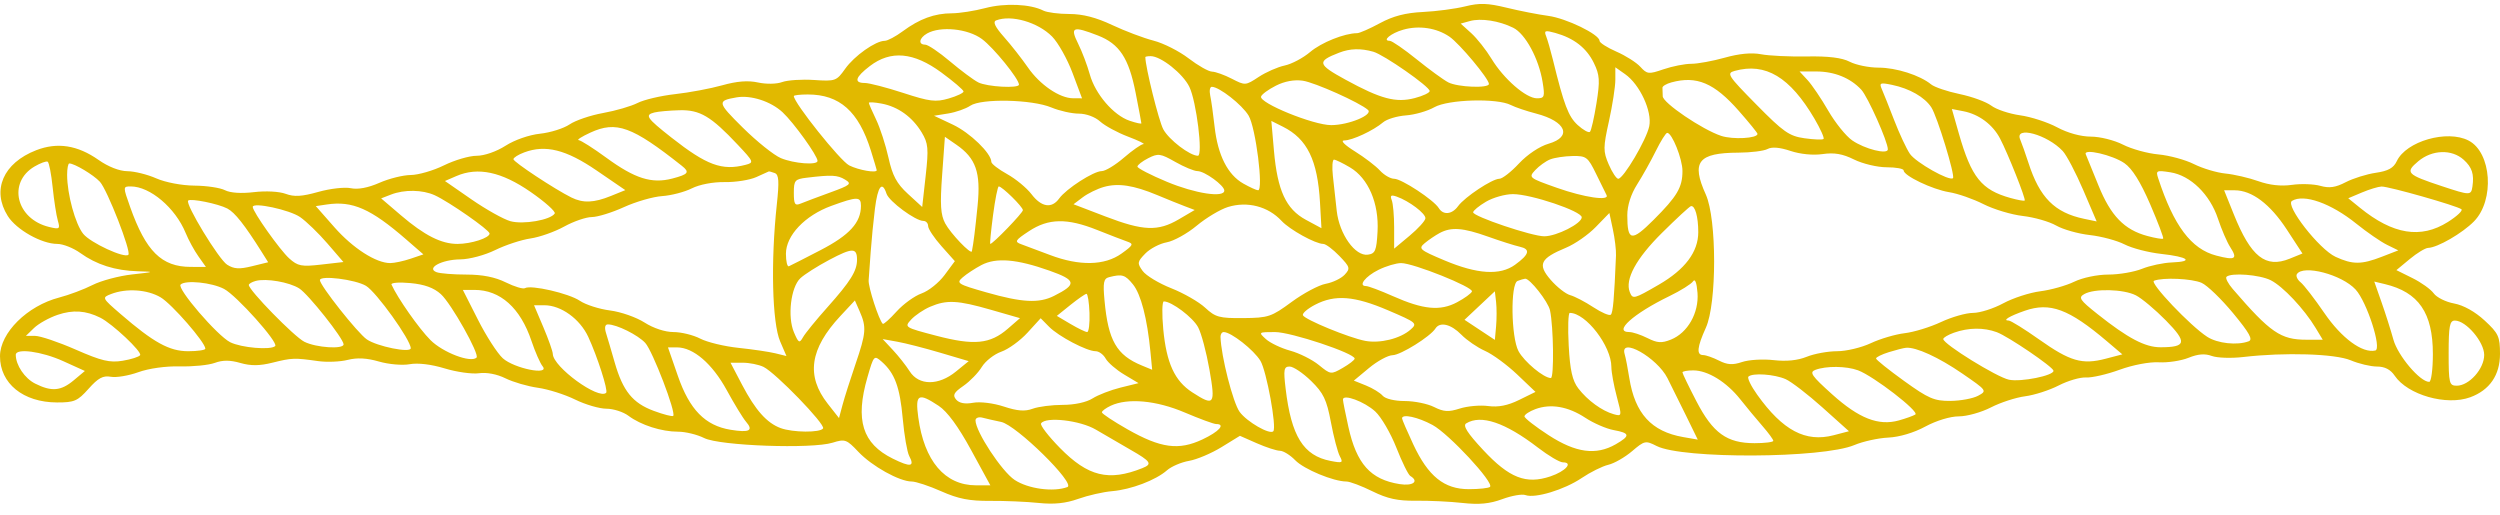 <svg width="199" height="41" viewBox="0 0 199 41" fill="none" xmlns="http://www.w3.org/2000/svg">
<path fill-rule="evenodd" clip-rule="evenodd" d="M78.437 0.641C77.572 0.87 76.369 1.058 75.763 1.059C74.394 1.062 73.194 1.501 71.861 2.487C71.294 2.906 70.65 3.249 70.427 3.249C69.698 3.249 67.998 4.45 67.274 5.478C66.587 6.447 66.497 6.481 64.798 6.367C63.825 6.302 62.685 6.377 62.259 6.533C61.82 6.695 60.991 6.709 60.334 6.565C59.54 6.391 58.66 6.461 57.492 6.789C56.562 7.05 54.87 7.368 53.735 7.494C52.6 7.621 51.256 7.937 50.75 8.197C50.241 8.456 49.011 8.816 48.011 8.995C47.011 9.175 45.808 9.583 45.339 9.903C44.868 10.223 43.808 10.556 42.986 10.643C42.121 10.735 40.958 11.14 40.241 11.601C39.519 12.064 38.552 12.4 37.94 12.4C37.361 12.4 36.191 12.743 35.341 13.162C34.492 13.581 33.299 13.926 32.695 13.931C32.088 13.935 30.965 14.215 30.198 14.553C29.299 14.949 28.489 15.101 27.923 14.981C27.442 14.878 26.276 15.011 25.336 15.276C24.02 15.647 23.421 15.682 22.737 15.428C22.226 15.239 21.153 15.182 20.216 15.294C19.201 15.416 18.326 15.357 17.907 15.14C17.537 14.947 16.441 14.783 15.474 14.775C14.466 14.766 13.168 14.519 12.436 14.197C11.735 13.887 10.699 13.631 10.136 13.627C9.511 13.623 8.617 13.273 7.845 12.73C6.171 11.555 4.564 11.304 2.88 11.958C0.253 12.978 -0.678 15.132 0.617 17.192C1.303 18.284 3.313 19.416 4.566 19.416C5.015 19.416 5.835 19.74 6.386 20.136C7.682 21.069 9.168 21.541 10.97 21.593C12.348 21.633 12.329 21.645 10.511 21.846C9.461 21.963 8.048 22.341 7.366 22.687C6.687 23.033 5.491 23.481 4.714 23.683C2.17 24.344 0.003 26.492 4.3017e-06 28.354C-0.003 30.525 1.845 32.026 4.531 32.035C5.915 32.039 6.176 31.927 7.053 30.943C7.812 30.089 8.206 29.878 8.817 29.991C9.248 30.071 10.236 29.907 11.01 29.627C11.84 29.326 13.196 29.136 14.316 29.164C15.359 29.19 16.612 29.065 17.095 28.886C17.724 28.654 18.311 28.655 19.128 28.891C19.968 29.132 20.657 29.126 21.692 28.868C23.233 28.483 23.441 28.476 25.316 28.743C26.015 28.842 27.076 28.8 27.674 28.648C28.426 28.457 29.198 28.498 30.161 28.777C30.933 29.002 32.028 29.097 32.612 28.991C33.266 28.872 34.329 29 35.396 29.325C36.346 29.615 37.574 29.788 38.126 29.71C38.735 29.623 39.564 29.782 40.234 30.114C40.843 30.415 42.003 30.753 42.813 30.866C43.625 30.979 44.956 31.4 45.775 31.802C46.592 32.204 47.715 32.533 48.266 32.533C48.82 32.533 49.61 32.785 50.021 33.094C51.011 33.836 52.655 34.363 53.978 34.363C54.565 34.363 55.499 34.591 56.053 34.869C57.284 35.489 64.632 35.754 66.279 35.237C67.261 34.929 67.392 34.975 68.324 35.963C69.399 37.104 71.597 38.328 72.57 38.328C72.901 38.328 73.963 38.679 74.926 39.107C76.279 39.708 77.169 39.883 78.816 39.87C79.991 39.861 81.73 39.935 82.68 40.035C83.901 40.162 84.826 40.067 85.823 39.711C86.603 39.433 87.816 39.157 88.522 39.097C90.034 38.969 92.001 38.221 92.893 37.436C93.242 37.129 94.031 36.791 94.65 36.684C95.267 36.578 96.432 36.086 97.234 35.591L98.698 34.691L100.041 35.283C100.781 35.608 101.608 35.878 101.881 35.881C102.154 35.885 102.703 36.224 103.099 36.635C103.793 37.351 106.142 38.327 107.179 38.329C107.45 38.33 108.38 38.68 109.244 39.107C110.44 39.697 111.267 39.877 112.703 39.858C113.741 39.844 115.407 39.923 116.405 40.034C117.743 40.182 118.578 40.103 119.58 39.732C120.33 39.455 121.159 39.309 121.425 39.408C122.187 39.692 124.525 38.982 125.906 38.048C126.598 37.581 127.55 37.108 128.024 36.997C128.495 36.886 129.347 36.398 129.914 35.914C130.906 35.07 130.987 35.053 131.869 35.502C133.926 36.548 145.077 36.494 147.608 35.426C148.295 35.136 149.511 34.869 150.308 34.832C151.187 34.791 152.35 34.446 153.255 33.954C154.13 33.481 155.24 33.143 155.922 33.143C156.568 33.143 157.716 32.822 158.478 32.43C159.238 32.038 160.463 31.639 161.2 31.544C161.939 31.448 163.14 31.06 163.872 30.683C164.606 30.305 165.584 30.019 166.047 30.047C166.513 30.076 167.714 29.799 168.721 29.432C169.769 29.049 171.1 28.796 171.844 28.839C172.556 28.88 173.621 28.718 174.21 28.479C174.965 28.174 175.511 28.131 176.057 28.334C176.486 28.492 177.614 28.53 178.566 28.418C181.854 28.033 185.882 28.157 187.123 28.683C187.764 28.954 188.704 29.177 189.208 29.177C189.827 29.177 190.286 29.413 190.616 29.905C191.652 31.437 194.742 32.318 196.634 31.621C198.18 31.05 199 29.855 199 28.17C199 26.791 198.88 26.532 197.772 25.509C197.01 24.805 196.09 24.293 195.346 24.157C194.687 24.037 193.957 23.675 193.724 23.351C193.491 23.028 192.727 22.48 192.025 22.133L190.752 21.502L191.812 20.624C192.393 20.141 193.053 19.74 193.276 19.733C194.025 19.711 196.005 18.565 196.93 17.621C198.586 15.929 198.333 12.14 196.501 11.189C194.797 10.304 191.529 11.24 190.784 12.828C190.526 13.374 190.1 13.611 189.113 13.754C188.383 13.861 187.306 14.198 186.717 14.504C185.91 14.924 185.413 14.996 184.699 14.794C184.178 14.648 183.16 14.612 182.436 14.716C181.571 14.839 180.649 14.738 179.762 14.421C179.017 14.155 177.842 13.882 177.15 13.814C176.458 13.746 175.328 13.408 174.636 13.062C173.945 12.716 172.671 12.37 171.807 12.292C170.942 12.214 169.674 11.863 168.99 11.513C168.303 11.162 167.155 10.875 166.436 10.875C165.639 10.875 164.589 10.586 163.751 10.136C162.995 9.73 161.669 9.299 160.804 9.179C159.939 9.058 158.904 8.712 158.506 8.409C158.105 8.107 156.974 7.692 155.989 7.488C155.007 7.283 153.984 6.937 153.719 6.719C152.826 5.988 150.932 5.384 149.531 5.384C148.769 5.384 147.739 5.174 147.242 4.917C146.621 4.595 145.558 4.463 143.826 4.494C142.443 4.518 140.799 4.439 140.175 4.318C139.433 4.174 138.43 4.269 137.297 4.589C136.34 4.858 135.137 5.079 134.623 5.079C134.109 5.079 133.117 5.275 132.418 5.514C131.23 5.922 131.112 5.909 130.571 5.317C130.255 4.97 129.393 4.425 128.658 4.106C127.924 3.786 127.322 3.4 127.322 3.248C127.322 2.74 124.671 1.453 123.235 1.262C122.458 1.159 120.971 0.868 119.934 0.615C118.415 0.245 117.773 0.224 116.633 0.507C115.856 0.701 114.34 0.902 113.267 0.954C111.881 1.02 110.889 1.279 109.846 1.843C109.039 2.281 108.222 2.64 108.026 2.641C107.016 2.646 105.182 3.382 104.285 4.142C103.728 4.615 102.816 5.098 102.259 5.215C101.706 5.332 100.773 5.742 100.189 6.126C99.144 6.814 99.114 6.816 98.056 6.269C97.467 5.964 96.756 5.709 96.477 5.702C96.199 5.695 95.362 5.22 94.613 4.646C93.866 4.072 92.608 3.436 91.818 3.234C91.029 3.031 89.547 2.471 88.525 1.99C87.252 1.389 86.181 1.114 85.124 1.114C84.277 1.114 83.344 0.992 83.051 0.844C82.024 0.32 79.989 0.231 78.437 0.641ZM79.292 1.624C79.011 1.733 79.207 2.14 79.918 2.945C80.487 3.585 81.339 4.672 81.816 5.361C82.773 6.748 84.347 7.822 85.425 7.823L86.129 7.825L85.374 5.809C84.959 4.701 84.227 3.396 83.748 2.91C82.618 1.767 80.495 1.154 79.292 1.624ZM117.001 1.676L116.27 1.879L117.112 2.64C117.573 3.059 118.3 3.979 118.728 4.685C119.698 6.283 121.473 7.825 122.342 7.825C122.941 7.825 122.982 7.706 122.791 6.528C122.488 4.664 121.418 2.688 120.453 2.21C119.327 1.653 117.889 1.431 117.001 1.676ZM111.698 2.363C110.721 2.64 109.984 3.249 110.625 3.249C110.798 3.249 111.763 3.913 112.768 4.724C113.773 5.535 114.904 6.359 115.28 6.555C116.034 6.946 118.52 7.043 118.518 6.681C118.515 6.266 116.177 3.467 115.375 2.918C114.352 2.218 112.951 2.007 111.698 2.363ZM73.798 2.663C73.159 3.025 73.069 3.554 73.647 3.554C73.866 3.554 74.75 4.15 75.612 4.879C76.475 5.607 77.487 6.362 77.866 6.556C78.562 6.914 81.109 7.055 81.109 6.736C81.109 6.28 79.089 3.791 78.161 3.106C77.046 2.28 74.868 2.059 73.798 2.663ZM85.821 3.478C86.134 4.107 86.55 5.207 86.748 5.922C87.181 7.485 88.635 9.178 89.918 9.612C90.432 9.786 90.853 9.879 90.853 9.818C90.853 9.758 90.648 8.662 90.395 7.382C89.851 4.619 89.106 3.492 87.395 2.826C85.387 2.047 85.156 2.142 85.821 3.478ZM123.072 2.881C123.185 3.167 123.43 4.019 123.616 4.774C124.49 8.346 124.844 9.278 125.581 9.95C126.019 10.348 126.458 10.594 126.56 10.495C126.661 10.398 126.894 9.373 127.079 8.219C127.368 6.413 127.337 5.966 126.869 5.008C126.285 3.812 125.282 3.034 123.796 2.62C122.989 2.396 122.891 2.431 123.072 2.881ZM106.59 4.196C104.806 4.887 104.861 5.117 107.109 6.346C109.919 7.882 111.114 8.199 112.615 7.807C113.27 7.636 113.803 7.384 113.803 7.247C113.803 6.895 110.164 4.358 109.317 4.118C108.307 3.832 107.468 3.856 106.59 4.196ZM69.242 5.257C68.073 6.149 67.941 6.605 68.841 6.605C69.184 6.605 70.557 6.961 71.893 7.396C74.003 8.084 74.48 8.142 75.515 7.841C76.171 7.651 76.703 7.398 76.698 7.279C76.693 7.159 75.896 6.479 74.926 5.766C72.725 4.149 70.903 3.986 69.242 5.257ZM91.169 4.545C91.169 5.323 92.234 9.609 92.595 10.287C93.036 11.117 94.708 12.396 95.352 12.399C95.771 12.401 95.234 8.063 94.673 6.913C94.159 5.858 92.41 4.469 91.593 4.469C91.359 4.469 91.169 4.504 91.169 4.545ZM128.581 6.354C128.581 6.904 128.35 8.386 128.072 9.648C127.608 11.738 127.606 12.046 128.054 13.087C128.325 13.716 128.666 14.23 128.811 14.23C129.225 14.23 131.059 11.127 131.28 10.049C131.523 8.869 130.53 6.724 129.36 5.904L128.581 5.356V6.354ZM138.079 5.644C137.41 5.828 137.531 6.015 139.809 8.325C141.957 10.507 142.423 10.832 143.633 11.005C144.39 11.112 145.075 11.138 145.155 11.062C145.232 10.985 144.907 10.26 144.433 9.45C142.48 6.13 140.536 4.964 138.079 5.644ZM143.882 6.376C144.23 6.753 144.972 7.847 145.526 8.808C146.082 9.768 146.939 10.833 147.433 11.174C148.435 11.867 150.273 12.327 150.273 11.886C150.273 11.273 148.676 7.696 148.155 7.135C147.283 6.202 146.014 5.689 144.573 5.689H143.245L143.882 6.376ZM101.563 6.819C100.966 7.12 100.435 7.51 100.38 7.684C100.214 8.196 104.54 9.96 105.961 9.96C107.347 9.96 109.325 9.141 108.889 8.748C108.242 8.167 104.665 6.564 103.698 6.424C103.024 6.326 102.252 6.468 101.563 6.819ZM133.042 6.559C132.641 6.668 132.322 6.86 132.332 6.986C132.343 7.112 132.353 7.415 132.353 7.661C132.353 8.183 135.498 10.316 137.004 10.815C137.934 11.124 139.897 11.016 139.897 10.657C139.897 10.579 139.225 9.751 138.403 8.818C136.453 6.601 135.049 6.01 133.042 6.559ZM149.796 7.104C149.934 7.417 150.378 8.533 150.784 9.585C151.19 10.638 151.749 11.832 152.024 12.239C152.488 12.926 155.18 14.449 155.456 14.181C155.649 13.994 154.205 9.271 153.734 8.546C153.205 7.733 152.007 7.047 150.618 6.758C149.656 6.558 149.573 6.593 149.796 7.104ZM96.332 7.596C96.415 7.973 96.573 9.104 96.685 10.109C96.939 12.356 97.725 13.909 98.969 14.612C99.487 14.905 100.016 15.145 100.144 15.145C100.588 15.145 99.954 10.141 99.39 9.204C98.866 8.332 97.049 6.91 96.46 6.91C96.309 6.91 96.252 7.218 96.332 7.596ZM58.63 7.751C57.063 8.024 57.088 8.141 59.124 10.158C60.236 11.259 61.6 12.352 62.156 12.586C63.199 13.023 65.076 13.166 65.076 12.808C65.076 12.396 63.184 9.765 62.294 8.937C61.357 8.067 59.768 7.552 58.63 7.751ZM63.189 7.648C63.189 8.184 66.883 12.808 67.597 13.167C68.359 13.549 69.798 13.797 69.788 13.544C69.785 13.502 69.575 12.801 69.322 11.986C68.344 8.862 66.835 7.52 64.299 7.52C63.688 7.52 63.189 7.577 63.189 7.648ZM77.234 8.416C76.881 8.657 76.086 8.935 75.47 9.034L74.349 9.214L75.851 9.923C77.219 10.569 78.903 12.202 78.911 12.886C78.911 13.038 79.475 13.474 80.164 13.856C80.851 14.237 81.725 14.958 82.106 15.457C82.898 16.496 83.718 16.622 84.312 15.798C84.876 15.02 87.051 13.62 87.698 13.62C87.986 13.62 88.781 13.14 89.46 12.553C90.141 11.966 90.838 11.479 91.011 11.471C91.184 11.463 90.633 11.194 89.788 10.874C88.944 10.554 87.944 10.011 87.567 9.668C87.171 9.307 86.457 9.045 85.873 9.045C85.317 9.045 84.334 8.825 83.693 8.556C82.146 7.91 78.109 7.822 77.234 8.416ZM114.172 8.536C113.631 8.843 112.613 9.136 111.911 9.186C111.207 9.237 110.392 9.484 110.097 9.735C109.32 10.395 107.635 11.18 106.999 11.18C106.676 11.18 107.024 11.537 107.848 12.049C108.615 12.527 109.515 13.213 109.843 13.574C110.174 13.935 110.683 14.23 110.976 14.23C111.563 14.23 114.129 15.917 114.528 16.566C114.884 17.146 115.583 17.074 116.064 16.408C116.585 15.688 118.783 14.23 119.35 14.23C119.585 14.23 120.29 13.682 120.911 13.012C121.58 12.296 122.55 11.648 123.27 11.439C125.169 10.887 124.663 9.664 122.28 9.042C121.508 8.842 120.601 8.535 120.265 8.361C119.177 7.797 115.277 7.909 114.172 8.536ZM69.161 8.187C69.161 8.26 69.422 8.86 69.74 9.521C70.058 10.182 70.5 11.546 70.723 12.553C71.038 13.983 71.377 14.612 72.267 15.429L73.407 16.475L73.683 14.001C73.926 11.825 73.888 11.407 73.369 10.546C72.623 9.311 71.495 8.497 70.184 8.248C69.622 8.141 69.161 8.113 69.161 8.187ZM52.088 8.953C51.301 9.151 51.467 9.392 53.442 10.947C56.251 13.155 57.477 13.607 59.342 13.122C60.031 12.943 60.011 12.888 58.727 11.524C56.59 9.252 55.718 8.735 54.088 8.775C53.301 8.795 52.402 8.875 52.088 8.953ZM155.929 10.643C156.924 14.119 157.724 15.118 160.037 15.761C160.609 15.92 161.115 16.012 161.165 15.964C161.275 15.856 159.844 12.249 159.205 11.028C158.621 9.913 157.523 9.095 156.29 8.855L155.368 8.676L155.929 10.643ZM101.407 12.004C101.683 15.162 102.367 16.643 103.944 17.494L105.187 18.164L105.072 16.121C104.881 12.747 104.056 11.059 102.129 10.091L101.199 9.625L101.407 12.004ZM46.998 10.554C46.306 10.871 45.885 11.142 46.061 11.155C46.239 11.169 47.229 11.798 48.261 12.553C50.539 14.217 51.875 14.64 53.512 14.213C54.803 13.875 54.925 13.713 54.271 13.196C50.309 10.06 49.061 9.607 46.998 10.554ZM131.799 12.026C131.408 12.819 130.736 14.017 130.31 14.688C129.824 15.453 129.533 16.364 129.533 17.128C129.533 19.2 129.866 19.26 131.623 17.505C133.503 15.628 133.924 14.916 133.924 13.61C133.924 12.648 133.089 10.563 132.708 10.577C132.598 10.581 132.19 11.233 131.799 12.026ZM160.807 11.104C160.932 11.397 161.228 12.235 161.466 12.966C162.355 15.727 163.551 16.927 165.892 17.417L166.894 17.626L165.824 15.124C165.235 13.748 164.501 12.352 164.193 12.022C162.964 10.705 160.33 9.99 160.807 11.104ZM74.996 13.904C74.82 16.29 74.871 17.1 75.239 17.786C75.67 18.591 77.302 20.295 77.362 20.003C77.492 19.36 77.623 18.304 77.818 16.351C78.079 13.723 77.683 12.593 76.124 11.516L75.214 10.889L74.996 13.904ZM140.699 11.86C140.413 12.016 139.373 12.146 138.388 12.151C135.162 12.165 134.606 12.879 135.784 15.488C136.663 17.436 136.666 24.156 135.786 26.089C135.084 27.639 135.024 28.262 135.573 28.264C135.791 28.265 136.358 28.463 136.834 28.705C137.505 29.044 137.922 29.069 138.671 28.816C139.202 28.636 140.333 28.568 141.18 28.666C142.195 28.782 143.095 28.692 143.814 28.4C144.415 28.156 145.503 27.957 146.232 27.957C146.962 27.957 148.17 27.669 148.919 27.317C149.669 26.965 150.882 26.608 151.613 26.522C152.345 26.437 153.644 26.038 154.498 25.637C155.353 25.235 156.503 24.907 157.052 24.907C157.601 24.907 158.684 24.564 159.456 24.145C160.23 23.726 161.556 23.294 162.403 23.186C163.253 23.078 164.471 22.735 165.112 22.423C165.777 22.101 166.947 21.856 167.827 21.856C168.676 21.856 169.882 21.649 170.506 21.397C171.13 21.144 172.2 20.916 172.889 20.89C174.666 20.822 174.19 20.447 172.027 20.21C171.017 20.099 169.706 19.759 169.112 19.453C168.518 19.148 167.275 18.814 166.348 18.71C165.423 18.607 164.215 18.265 163.669 17.952C163.12 17.638 161.929 17.296 161.02 17.192C160.11 17.087 158.699 16.663 157.884 16.25C157.07 15.836 155.837 15.407 155.145 15.296C153.819 15.082 151.528 13.986 151.528 13.564C151.528 13.427 150.922 13.315 150.18 13.315C149.44 13.315 148.273 13.038 147.586 12.698C146.671 12.245 146.009 12.13 145.082 12.265C144.32 12.375 143.305 12.275 142.521 12.013C141.668 11.728 141.039 11.675 140.699 11.86ZM41.732 12.129C41.256 12.306 40.868 12.551 40.868 12.673C40.868 12.892 44.161 15.066 45.484 15.721C46.417 16.182 47.274 16.148 48.632 15.597L49.775 15.134L47.494 13.574C45.056 11.907 43.424 11.498 41.732 12.129ZM91.4 12.592C90.926 12.833 90.54 13.134 90.54 13.261C90.54 13.388 91.595 13.933 92.886 14.471C95.136 15.41 97.455 15.764 97.455 15.168C97.455 14.758 95.883 13.62 95.32 13.62C95.054 13.62 94.259 13.29 93.55 12.887C92.37 12.216 92.189 12.191 91.4 12.592ZM166.027 12.281C166.092 12.434 166.548 13.55 167.037 14.761C168.015 17.18 169.092 18.292 170.934 18.786C171.566 18.956 172.132 19.05 172.188 18.995C172.245 18.941 171.779 17.708 171.153 16.257C170.378 14.465 169.721 13.416 169.105 12.99C168.155 12.334 165.817 11.795 166.027 12.281ZM192.494 12.836C191.423 13.736 191.569 13.891 194.376 14.82C196.627 15.565 196.699 15.566 196.807 14.84C196.95 13.859 196.772 13.315 196.11 12.717C195.163 11.86 193.594 11.912 192.494 12.836ZM123.393 12.688C123.047 12.826 122.513 13.21 122.205 13.541C121.658 14.131 121.693 14.16 123.934 14.951C126.114 15.721 128.142 16.016 127.881 15.527C127.816 15.401 127.443 14.646 127.054 13.849C126.395 12.497 126.272 12.401 125.185 12.419C124.545 12.43 123.738 12.551 123.393 12.688ZM2.747 13.254C0.588 14.525 1.284 17.427 3.9 18.064C4.749 18.271 4.797 18.235 4.602 17.554C4.484 17.152 4.301 15.961 4.191 14.907C4.083 13.853 3.905 12.937 3.795 12.872C3.687 12.807 3.216 12.979 2.747 13.254ZM106.097 14.002C106.174 14.714 106.312 15.972 106.405 16.796C106.615 18.645 107.874 20.412 108.881 20.272C109.473 20.191 109.57 19.954 109.653 18.427C109.773 16.178 108.919 14.188 107.46 13.325C106.886 12.985 106.312 12.707 106.187 12.707C106.059 12.706 106.019 13.289 106.097 14.002ZM5.343 13.91C5.343 15.456 5.993 17.833 6.627 18.617C7.203 19.327 9.907 20.58 10.218 20.28C10.466 20.038 8.539 15.098 7.95 14.466C7.434 13.912 5.925 13.01 5.516 13.01C5.421 13.01 5.343 13.415 5.343 13.91ZM36.334 14.011L35.416 14.408L37.527 15.87C38.69 16.674 40.083 17.455 40.63 17.607C41.647 17.89 43.828 17.512 44.156 16.995C44.251 16.847 43.386 16.073 42.234 15.276C39.925 13.677 38.043 13.273 36.334 14.011ZM60.201 14.096C59.682 14.33 58.552 14.509 57.688 14.494C56.763 14.479 55.682 14.685 55.066 14.995C54.489 15.285 53.427 15.561 52.707 15.609C51.988 15.657 50.622 16.051 49.67 16.485C48.72 16.919 47.567 17.276 47.108 17.278C46.652 17.279 45.66 17.62 44.908 18.035C44.156 18.451 42.948 18.877 42.224 18.982C41.499 19.088 40.239 19.503 39.419 19.905C38.594 20.311 37.361 20.64 36.65 20.646C35.168 20.657 33.89 21.346 34.755 21.668C35.033 21.771 36.103 21.856 37.133 21.856C38.399 21.856 39.414 22.058 40.261 22.478C40.953 22.82 41.64 23.026 41.788 22.937C42.261 22.655 45.286 23.352 46.158 23.944C46.62 24.257 47.7 24.603 48.559 24.713C49.419 24.823 50.652 25.255 51.304 25.673C52.011 26.126 52.938 26.432 53.61 26.432C54.226 26.432 55.184 26.667 55.738 26.954C56.291 27.242 57.662 27.573 58.788 27.69C59.91 27.808 61.229 28.003 61.718 28.123L62.602 28.341L62.099 27.174C61.464 25.696 61.344 20.817 61.833 16.293C62.033 14.432 62.001 13.899 61.67 13.776C61.439 13.69 61.226 13.632 61.199 13.645C61.169 13.659 60.72 13.862 60.201 14.096ZM171.789 14.179C173.03 17.972 174.418 19.823 176.416 20.345C177.932 20.741 178.138 20.617 177.526 19.671C177.273 19.279 176.834 18.262 176.551 17.41C175.907 15.469 174.368 13.969 172.764 13.716C171.661 13.542 171.591 13.575 171.789 14.179ZM64.211 14.146C63.274 14.259 63.189 14.359 63.189 15.35C63.189 16.263 63.274 16.396 63.738 16.203C64.041 16.077 65.096 15.681 66.084 15.321C67.71 14.729 67.823 14.633 67.266 14.296C66.662 13.929 66.199 13.907 64.211 14.146ZM87.868 14.881C87.35 15.027 86.593 15.396 86.189 15.702L85.452 16.258L87.981 17.227C91.009 18.388 92.174 18.433 93.841 17.454L95.099 16.715L94.312 16.417C93.881 16.253 92.888 15.853 92.112 15.528C90.234 14.745 89.011 14.558 87.868 14.881ZM10.356 16.468C11.612 20.007 12.86 21.243 15.188 21.245L16.389 21.246L15.795 20.407C15.466 19.946 15.008 19.104 14.775 18.537C13.953 16.541 11.943 14.84 10.406 14.84C9.785 14.84 9.785 14.858 10.356 16.468ZM69.647 16.594C69.527 17.559 69.374 19.103 69.309 20.026C69.242 20.949 69.169 21.978 69.144 22.314C69.106 22.847 69.958 25.477 70.269 25.777C70.329 25.837 70.823 25.397 71.364 24.799C71.906 24.2 72.803 23.552 73.357 23.357C73.911 23.163 74.735 22.505 75.186 21.896L76.006 20.788L74.941 19.594C74.357 18.937 73.878 18.216 73.878 17.992C73.878 17.769 73.708 17.586 73.502 17.586C72.873 17.586 70.765 16.029 70.565 15.416C70.222 14.367 69.871 14.818 69.647 16.594ZM79.046 17.128C78.881 18.387 78.78 19.416 78.826 19.416C79.036 19.416 81.422 16.946 81.422 16.728C81.422 16.466 79.77 14.84 79.502 14.84C79.417 14.84 79.212 15.87 79.046 17.128ZM188.007 15.323L186.92 15.781L187.852 16.537C190.479 18.669 192.692 19.028 194.847 17.673C195.569 17.218 196.058 16.76 195.93 16.657C195.594 16.384 190.128 14.83 189.569 14.848C189.308 14.857 188.606 15.07 188.007 15.323ZM31.123 15.488L30.339 15.791L31.91 17.134C33.787 18.738 35.126 19.416 36.414 19.416C37.507 19.416 38.988 18.934 38.97 18.585C38.955 18.3 35.737 16.058 34.602 15.541C33.627 15.097 32.188 15.075 31.123 15.488ZM177.807 17.052C179.168 20.443 180.336 21.371 182.258 20.592L183.275 20.179L182.03 18.272C180.702 16.241 179.25 15.149 177.882 15.147L177.04 15.145L177.807 17.052ZM110.781 15.93C110.889 16.197 110.974 17.175 110.974 18.104V19.792L112.204 18.765C112.881 18.201 113.448 17.576 113.463 17.378C113.49 16.998 112.167 15.998 111.174 15.649C110.726 15.491 110.635 15.557 110.781 15.93ZM118.285 16.057C117.721 16.39 117.262 16.769 117.262 16.9C117.262 17.231 121.956 18.813 122.926 18.809C123.911 18.805 125.906 17.793 125.906 17.297C125.906 16.811 121.869 15.45 120.43 15.452C119.811 15.452 118.846 15.725 118.285 16.057ZM14.978 15.966C14.72 16.217 17.411 20.643 18.08 21.07C18.624 21.415 19.045 21.441 20.058 21.191L21.346 20.875L20.84 20.069C19.474 17.898 18.692 16.91 18.098 16.599C17.369 16.218 15.176 15.773 14.978 15.966ZM66.176 16.387C64.071 17.154 62.56 18.747 62.56 20.2C62.56 20.803 62.667 21.251 62.795 21.195C62.926 21.14 64.064 20.558 65.327 19.904C67.625 18.712 68.532 17.715 68.532 16.381C68.532 15.634 68.237 15.635 66.176 16.387ZM182.441 15.992C181.877 16.34 184.606 19.843 185.912 20.444C187.273 21.07 187.97 21.069 189.601 20.435L190.905 19.93L190 19.485C189.504 19.24 188.408 18.485 187.566 17.807C185.544 16.176 183.383 15.411 182.441 15.992ZM26.008 16.277L25.138 16.407L26.617 18.087C28.088 19.758 29.93 20.941 31.063 20.941C31.389 20.941 32.118 20.786 32.68 20.595L33.702 20.249L32.334 19.061C29.514 16.612 28.055 15.971 26.008 16.277ZM97.748 16.477C97.132 16.668 96.014 17.336 95.262 17.962C94.51 18.59 93.435 19.186 92.873 19.288C92.309 19.39 91.54 19.795 91.162 20.186C90.525 20.842 90.51 20.95 90.956 21.568C91.222 21.936 92.247 22.556 93.234 22.945C94.219 23.334 95.435 24.032 95.933 24.495C96.748 25.252 97.059 25.337 98.969 25.32C100.961 25.302 101.202 25.222 102.811 24.037C103.756 23.342 104.979 22.691 105.53 22.59C106.082 22.489 106.758 22.164 107.034 21.868C107.498 21.371 107.465 21.258 106.613 20.373C106.107 19.847 105.53 19.416 105.335 19.416C104.711 19.416 102.668 18.288 102.014 17.583C100.941 16.428 99.294 16 97.748 16.477ZM20.118 16.471C20.118 16.852 22.276 19.896 23.02 20.568C23.705 21.184 23.995 21.24 25.564 21.061L27.336 20.858L26.058 19.376C25.354 18.561 24.379 17.617 23.89 17.28C23.048 16.698 20.118 16.07 20.118 16.471ZM132.29 18.541C130.237 20.575 129.332 22.241 129.731 23.252C129.964 23.836 130.047 23.814 132.037 22.663C134.13 21.453 135.182 20.053 135.182 18.481C135.182 17.247 134.924 16.338 134.598 16.41C134.485 16.434 133.448 17.393 132.29 18.541ZM127.024 18.069C126.43 18.681 125.368 19.423 124.663 19.715C122.593 20.576 122.37 21.045 123.435 22.277C123.931 22.849 124.628 23.396 124.987 23.494C125.345 23.591 126.175 24.024 126.831 24.456C127.488 24.888 128.114 25.155 128.222 25.049C128.395 24.882 128.49 23.792 128.633 20.331C128.651 19.912 128.54 18.98 128.385 18.261L128.107 16.954L127.024 18.069ZM81.906 18.401C80.805 19.125 80.738 19.24 81.282 19.438C81.618 19.56 82.655 19.949 83.588 20.301C85.923 21.186 87.931 21.145 89.269 20.187C90.212 19.513 90.259 19.412 89.723 19.227C89.395 19.113 88.317 18.698 87.327 18.303C84.936 17.35 83.457 17.376 81.906 18.401ZM114.59 18.553C114.245 18.739 113.711 19.102 113.402 19.36C112.886 19.795 112.999 19.892 114.976 20.725C117.595 21.828 119.403 21.941 120.598 21.075C121.741 20.247 121.849 19.832 120.969 19.638C120.573 19.55 119.438 19.19 118.448 18.837C116.44 18.121 115.518 18.053 114.59 18.553ZM66.011 20.685C65.064 21.188 64.026 21.847 63.705 22.151C62.946 22.867 62.67 25.217 63.199 26.455C63.565 27.309 63.635 27.348 63.921 26.841C64.094 26.532 64.971 25.456 65.871 24.449C67.703 22.394 68.219 21.566 68.219 20.674C68.219 19.707 67.853 19.709 66.011 20.685ZM78.121 21.099C77.605 21.371 76.928 21.814 76.623 22.084C76.099 22.542 76.222 22.619 78.507 23.271C81.367 24.087 82.698 24.157 83.898 23.554C85.738 22.631 85.68 22.304 83.547 21.548C80.926 20.619 79.297 20.484 78.121 21.099ZM109.736 21.476C108.676 21.998 108.082 22.771 108.738 22.771C108.921 22.771 109.881 23.131 110.871 23.571C113.3 24.649 114.643 24.777 115.986 24.058C116.583 23.74 117.114 23.354 117.167 23.201C117.285 22.857 112.503 20.941 111.528 20.942C111.137 20.942 110.33 21.182 109.736 21.476ZM182.832 21.822C182.737 21.97 182.872 22.263 183.13 22.472C183.391 22.681 184.238 23.779 185.015 24.912C186.388 26.917 188.042 28.136 189.073 27.901C189.616 27.776 188.408 24.029 187.506 23.047C186.411 21.853 183.326 21.045 182.832 21.822ZM88.284 22.062C87.846 22.174 87.786 22.485 87.921 23.933C88.214 27.109 88.881 28.267 90.891 29.094L91.713 29.433L91.575 28.008C91.32 25.347 90.818 23.421 90.184 22.637C89.56 21.868 89.322 21.796 88.284 22.062ZM177.228 22.035C177.128 22.133 177.351 22.57 177.727 23.005C180.724 26.481 181.539 27.042 183.599 27.042H184.89L184.321 26.099C183.411 24.589 181.719 22.793 180.749 22.306C179.867 21.863 177.586 21.687 177.228 22.035ZM20.354 22.362C20.053 22.444 19.805 22.589 19.805 22.683C19.805 23.103 23.421 26.801 24.226 27.205C25.171 27.678 27.349 27.82 27.349 27.408C27.349 26.954 24.532 23.402 23.815 22.956C23.013 22.453 21.181 22.139 20.354 22.362ZM25.464 22.299C25.464 22.719 28.462 26.508 29.196 27.014C30.01 27.577 32.695 28.119 32.695 27.72C32.695 27.059 29.953 23.239 29.131 22.752C28.266 22.241 25.464 21.895 25.464 22.299ZM120.799 22.363C120.222 22.589 120.28 26.834 120.871 27.948C121.322 28.791 122.884 30.092 123.448 30.092C123.713 30.092 123.663 26.002 123.38 24.701C123.23 24.009 121.761 22.144 121.4 22.185C121.285 22.198 121.014 22.279 120.799 22.363ZM134.766 22.396C134.623 22.609 133.776 23.139 132.879 23.574C130.012 24.967 128.38 26.432 129.696 26.432C129.964 26.432 130.613 26.648 131.142 26.913C131.929 27.308 132.265 27.329 133.009 27.03C134.338 26.496 135.24 24.91 135.122 23.316C135.059 22.497 134.926 22.153 134.766 22.396ZM171.458 22.349C171.08 22.5 174.353 25.948 175.696 26.811C176.516 27.339 178.077 27.509 178.987 27.17C179.353 27.035 179.07 26.521 177.757 24.932C176.819 23.798 175.691 22.71 175.25 22.516C174.471 22.171 172.158 22.069 171.458 22.349ZM14.376 22.65C14.058 22.958 17.301 26.727 18.323 27.241C19.206 27.683 21.557 27.884 21.905 27.547C22.186 27.273 18.837 23.529 17.837 23C16.862 22.485 14.765 22.273 14.376 22.65ZM31.163 22.652C31.652 23.735 33.354 26.158 34.266 27.071C35.259 28.063 37.479 28.907 37.933 28.465C38.196 28.211 35.92 24.16 35.093 23.414C34.534 22.907 33.79 22.637 32.665 22.533C31.77 22.449 31.096 22.503 31.163 22.652ZM189.564 24.041C189.88 24.936 190.308 26.285 190.516 27.038C190.872 28.319 192.634 30.397 193.363 30.397C193.524 30.397 193.657 29.4 193.657 28.181C193.657 24.902 192.526 23.258 189.829 22.613L188.992 22.413L189.564 24.041ZM8.84 23.405C8.103 23.691 8.113 23.712 9.589 24.987C12.228 27.266 13.481 27.957 14.978 27.957C15.732 27.957 16.346 27.866 16.346 27.756C16.346 27.258 13.682 24.199 12.785 23.668C11.722 23.04 10.065 22.93 8.84 23.405ZM38.041 25.441C38.697 26.741 39.59 28.125 40.021 28.516C40.923 29.333 43.81 29.912 43.188 29.151C42.995 28.913 42.597 28.007 42.304 27.136C41.422 24.507 39.822 23.077 37.77 23.077H36.843L38.041 25.441ZM116.575 25.456L118.991 27.055L119.089 25.974C119.142 25.38 119.142 24.509 119.089 24.04L118.991 23.186L116.575 25.456ZM165.907 23.409C165.418 23.685 165.541 23.873 166.962 25.001C169.376 26.919 170.744 27.642 171.965 27.642C174.035 27.643 174.117 27.251 172.411 25.515C171.561 24.648 170.481 23.745 170.015 23.508C169.03 23.008 166.714 22.952 165.907 23.409ZM85.209 24.271L84.124 25.145L85.209 25.787C85.808 26.14 86.405 26.43 86.537 26.431C86.67 26.431 86.753 25.745 86.723 24.907C86.693 24.068 86.583 23.385 86.482 23.39C86.38 23.394 85.808 23.791 85.209 24.271ZM104.681 24.257C104.079 24.57 103.643 24.948 103.713 25.096C103.879 25.446 107.387 26.888 108.666 27.132C109.846 27.356 111.46 26.957 112.28 26.237C112.846 25.74 112.773 25.678 110.495 24.703C107.801 23.55 106.265 23.433 104.681 24.257ZM66.893 25.156C64.457 27.773 64.149 29.924 65.891 32.141L66.785 33.279L67.069 32.219C67.224 31.637 67.69 30.176 68.101 28.973C68.943 26.51 68.981 26.035 68.434 24.793L68.049 23.916L66.893 25.156ZM74.034 24.419C73.517 24.642 72.838 25.1 72.527 25.438C71.971 26.045 71.996 26.061 74.535 26.726C77.542 27.514 78.811 27.389 80.222 26.167L81.192 25.325L78.871 24.657C76.216 23.894 75.359 23.852 74.034 24.419ZM92.595 26.203C92.851 28.903 93.502 30.324 94.909 31.232C96.658 32.363 96.761 32.227 96.272 29.421C96.031 28.045 95.628 26.529 95.372 26.052C94.954 25.265 93.272 23.996 92.643 23.993C92.502 23.992 92.482 24.987 92.595 26.203ZM43.254 26.051C43.662 27.015 44.001 27.971 44.003 28.173C44.026 29.209 47.65 31.849 48.251 31.266C48.424 31.099 47.547 28.37 46.823 26.81C46.158 25.383 44.657 24.3 43.339 24.298L42.509 24.297L43.254 26.051ZM161.172 24.736C159.942 25.165 159.365 25.517 159.892 25.517C160.055 25.517 161.145 26.193 162.313 27.02C164.774 28.761 165.741 29.043 167.596 28.558L168.939 28.207L167.701 27.156C164.681 24.594 163.177 24.037 161.172 24.736ZM4.587 25.061C3.91 25.291 3.065 25.762 2.709 26.108L2.06 26.737H2.797C3.203 26.737 4.657 27.228 6.028 27.829C8.083 28.73 8.737 28.885 9.76 28.717C10.441 28.605 11.068 28.405 11.153 28.271C11.323 28.006 8.942 25.767 7.983 25.288C6.835 24.716 5.805 24.647 4.587 25.061ZM124.869 27.506C124.974 29.475 125.162 30.304 125.636 30.919C126.368 31.872 127.523 32.712 128.455 32.972C129.107 33.153 129.112 33.129 128.693 31.558C128.458 30.678 128.265 29.621 128.265 29.207C128.265 27.545 126.235 24.907 124.954 24.907C124.831 24.907 124.791 26.076 124.869 27.506ZM81.788 26.482C81.212 27.114 80.274 27.795 79.705 27.994C79.136 28.194 78.437 28.741 78.151 29.21C77.866 29.679 77.207 30.357 76.685 30.718C75.923 31.244 75.811 31.456 76.109 31.806C76.357 32.094 76.808 32.18 77.462 32.06C78.023 31.958 79.074 32.088 79.906 32.362C80.991 32.719 81.582 32.764 82.201 32.535C82.66 32.366 83.738 32.228 84.598 32.228C85.532 32.228 86.485 32.021 86.966 31.715C87.41 31.433 88.415 31.045 89.199 30.851L90.628 30.499L89.48 29.811C88.848 29.433 88.187 28.86 88.009 28.54C87.833 28.22 87.475 27.957 87.214 27.957C86.507 27.957 84.267 26.779 83.505 26.009L82.838 25.332L81.788 26.482ZM194.912 28.11C194.912 30.518 194.96 30.702 195.556 30.702C196.544 30.702 197.742 29.358 197.742 28.253C197.742 27.214 196.296 25.517 195.408 25.517C194.997 25.517 194.912 25.952 194.912 28.11ZM48.239 26.508C48.359 26.886 48.67 27.946 48.933 28.863C49.582 31.122 50.356 32.082 52.038 32.705C52.82 32.994 53.514 33.174 53.587 33.105C53.838 32.863 51.95 27.939 51.364 27.299C50.778 26.661 49.086 25.822 48.387 25.822C48.158 25.822 48.103 26.074 48.239 26.508ZM114.262 26.147C113.851 26.794 111.493 28.262 110.849 28.274C110.485 28.28 109.643 28.738 108.976 29.291L107.766 30.297L108.731 30.685C109.262 30.899 109.859 31.264 110.059 31.498C110.27 31.744 111.009 31.922 111.813 31.922C112.58 31.922 113.633 32.136 114.152 32.398C114.926 32.786 115.3 32.808 116.202 32.519C116.811 32.325 117.826 32.235 118.463 32.321C119.267 32.429 120.017 32.28 120.921 31.836L122.225 31.195L120.766 29.806C119.961 29.042 118.811 28.197 118.205 27.93C117.6 27.662 116.751 27.08 116.32 26.637C115.5 25.799 114.618 25.589 114.262 26.147ZM155.538 26.481C155.062 26.65 154.676 26.879 154.684 26.991C154.704 27.398 158.944 30.02 159.914 30.225C160.864 30.426 163.496 29.895 163.458 29.51C163.428 29.208 159.849 26.776 158.942 26.441C157.904 26.058 156.691 26.073 155.538 26.481ZM97.152 26.813C97.197 28.345 98.147 32.064 98.678 32.789C99.257 33.579 101.081 34.627 101.355 34.328C101.638 34.017 100.818 29.534 100.332 28.725C99.811 27.858 97.994 26.432 97.41 26.432C97.262 26.432 97.147 26.604 97.152 26.813ZM100.766 26.993C101.107 27.301 101.981 27.717 102.708 27.916C103.435 28.115 104.457 28.628 104.979 29.054C105.919 29.82 105.944 29.823 106.881 29.285C107.402 28.986 107.831 28.652 107.831 28.545C107.831 28.119 102.766 26.432 101.49 26.432C100.169 26.432 100.157 26.442 100.766 26.993ZM71.069 27.856C71.515 28.331 72.119 29.097 72.412 29.558C73.144 30.703 74.705 30.709 76.096 29.572L77.109 28.747L74.851 28.079C73.61 27.711 72.071 27.316 71.43 27.201L70.261 26.991L71.069 27.856ZM53.961 29.93C54.888 32.607 56.133 33.879 58.154 34.21C59.66 34.456 59.998 34.279 59.382 33.567C59.141 33.289 58.449 32.156 57.845 31.049C56.695 28.947 55.189 27.652 53.89 27.652H53.171L53.961 29.93ZM129.322 28.186C129.408 28.48 129.576 29.337 129.693 30.092C130.142 32.914 131.453 34.35 133.982 34.791L135.142 34.993L134.205 33.076C133.691 32.023 133.027 30.684 132.731 30.102C131.894 28.453 128.911 26.777 129.322 28.186ZM150.35 28.032C149.789 28.207 149.33 28.433 149.333 28.535C149.335 28.637 150.338 29.44 151.561 30.321C153.508 31.724 153.964 31.921 155.25 31.912C156.057 31.906 157.05 31.722 157.456 31.503C158.185 31.111 158.167 31.087 156.197 29.733C154.323 28.443 152.506 27.612 151.719 27.683C151.528 27.7 150.912 27.857 150.35 28.032ZM1.256 28.242C1.256 29.063 1.965 30.117 2.8 30.535C4.108 31.192 4.85 31.127 5.875 30.268L6.757 29.529L5.028 28.746C3.313 27.969 1.256 27.695 1.256 28.242ZM69.049 30.027C68.061 33.44 68.642 35.308 71.066 36.507C72.487 37.211 72.831 37.155 72.372 36.295C72.209 35.987 71.978 34.65 71.858 33.323C71.632 30.81 71.222 29.701 70.181 28.787C69.577 28.257 69.552 28.284 69.049 30.027ZM59.068 30.626C60.129 32.648 61.038 33.67 62.139 34.077C63.109 34.434 65.297 34.451 65.517 34.102C65.72 33.785 61.73 29.665 60.773 29.203C60.394 29.021 59.65 28.872 59.118 28.872H58.149L59.068 30.626ZM102.335 30.931C102.783 34.718 103.748 36.27 105.914 36.69C106.866 36.875 106.931 36.842 106.65 36.314C106.48 35.996 106.159 34.775 105.939 33.6C105.6 31.807 105.347 31.282 104.362 30.321C103.716 29.692 102.949 29.177 102.658 29.177C102.197 29.177 102.154 29.408 102.335 30.931ZM144.503 29.442C144.002 29.633 144.195 29.911 145.844 31.393C147.974 33.307 149.531 33.916 151.142 33.468C151.691 33.315 152.283 33.104 152.458 32.998C152.824 32.78 149.135 29.933 147.897 29.476C146.967 29.133 145.353 29.117 144.503 29.442ZM133.924 29.642C133.924 29.731 134.423 30.764 135.034 31.94C136.35 34.478 137.455 35.275 139.661 35.277C140.483 35.277 141.155 35.193 141.155 35.089C141.155 34.986 140.766 34.455 140.29 33.91C139.814 33.364 139.022 32.409 138.528 31.786C137.43 30.401 135.942 29.485 134.789 29.483C134.312 29.483 133.924 29.554 133.924 29.642ZM139.175 29.979C139.067 30.084 139.383 30.736 139.879 31.427C141.909 34.268 143.724 35.228 145.957 34.645L147.177 34.326L145.072 32.438C143.914 31.4 142.593 30.384 142.14 30.182C141.247 29.787 139.498 29.666 139.175 29.979ZM73.094 33.219C73.565 36.694 75.209 38.63 77.693 38.632L78.833 38.633L77.294 35.812C76.279 33.949 75.404 32.757 74.718 32.304C73.091 31.227 72.841 31.367 73.094 33.219ZM106.899 31.813C106.904 31.957 107.099 32.93 107.33 33.975C107.981 36.927 109.097 38.17 111.412 38.535C112.48 38.703 112.979 38.319 112.26 37.887C112.099 37.792 111.6 36.777 111.149 35.63C110.698 34.485 109.944 33.191 109.473 32.757C108.61 31.961 106.879 31.326 106.899 31.813ZM88.417 32.295C88.029 32.477 87.71 32.713 87.71 32.821C87.71 32.928 88.63 33.538 89.753 34.176C92.395 35.675 93.821 35.868 95.706 34.983C97.046 34.353 97.58 33.753 96.801 33.753C96.615 33.753 95.495 33.341 94.312 32.838C92.044 31.871 89.771 31.662 88.417 32.295ZM122.212 32.568C121.738 32.744 121.347 33.003 121.347 33.143C121.347 33.283 122.215 33.958 123.27 34.642C125.438 36.047 127.042 36.264 128.611 35.365C129.789 34.688 129.761 34.474 128.453 34.236C127.866 34.129 126.851 33.69 126.197 33.259C124.821 32.353 123.44 32.113 122.212 32.568ZM77.65 33.461C77.65 34.346 79.74 37.526 80.768 38.204C81.846 38.914 83.853 39.185 84.966 38.77C85.658 38.513 80.898 33.835 79.693 33.586C79.174 33.479 78.502 33.326 78.201 33.246C77.898 33.167 77.65 33.263 77.65 33.461ZM111.603 33.302C111.603 33.389 112.004 34.319 112.493 35.367C113.683 37.914 114.954 38.938 116.919 38.938C117.741 38.938 118.5 38.855 118.606 38.754C118.946 38.423 115.332 34.533 114.032 33.829C112.861 33.196 111.603 32.923 111.603 33.302ZM82.868 33.704C82.778 33.845 83.457 34.725 84.374 35.66C86.608 37.932 88.254 38.335 90.933 37.263C91.751 36.936 91.62 36.734 89.986 35.8C89.167 35.332 87.931 34.614 87.239 34.203C85.978 33.455 83.227 33.141 82.868 33.704ZM116.708 33.702C116.423 33.877 116.803 34.474 118.064 35.825C120.137 38.048 121.473 38.572 123.408 37.922C124.621 37.514 125.255 36.803 124.403 36.803C124.152 36.803 123.255 36.273 122.413 35.625C119.811 33.628 117.884 32.978 116.708 33.702Z" fill="#E1B900"/>
</svg>

